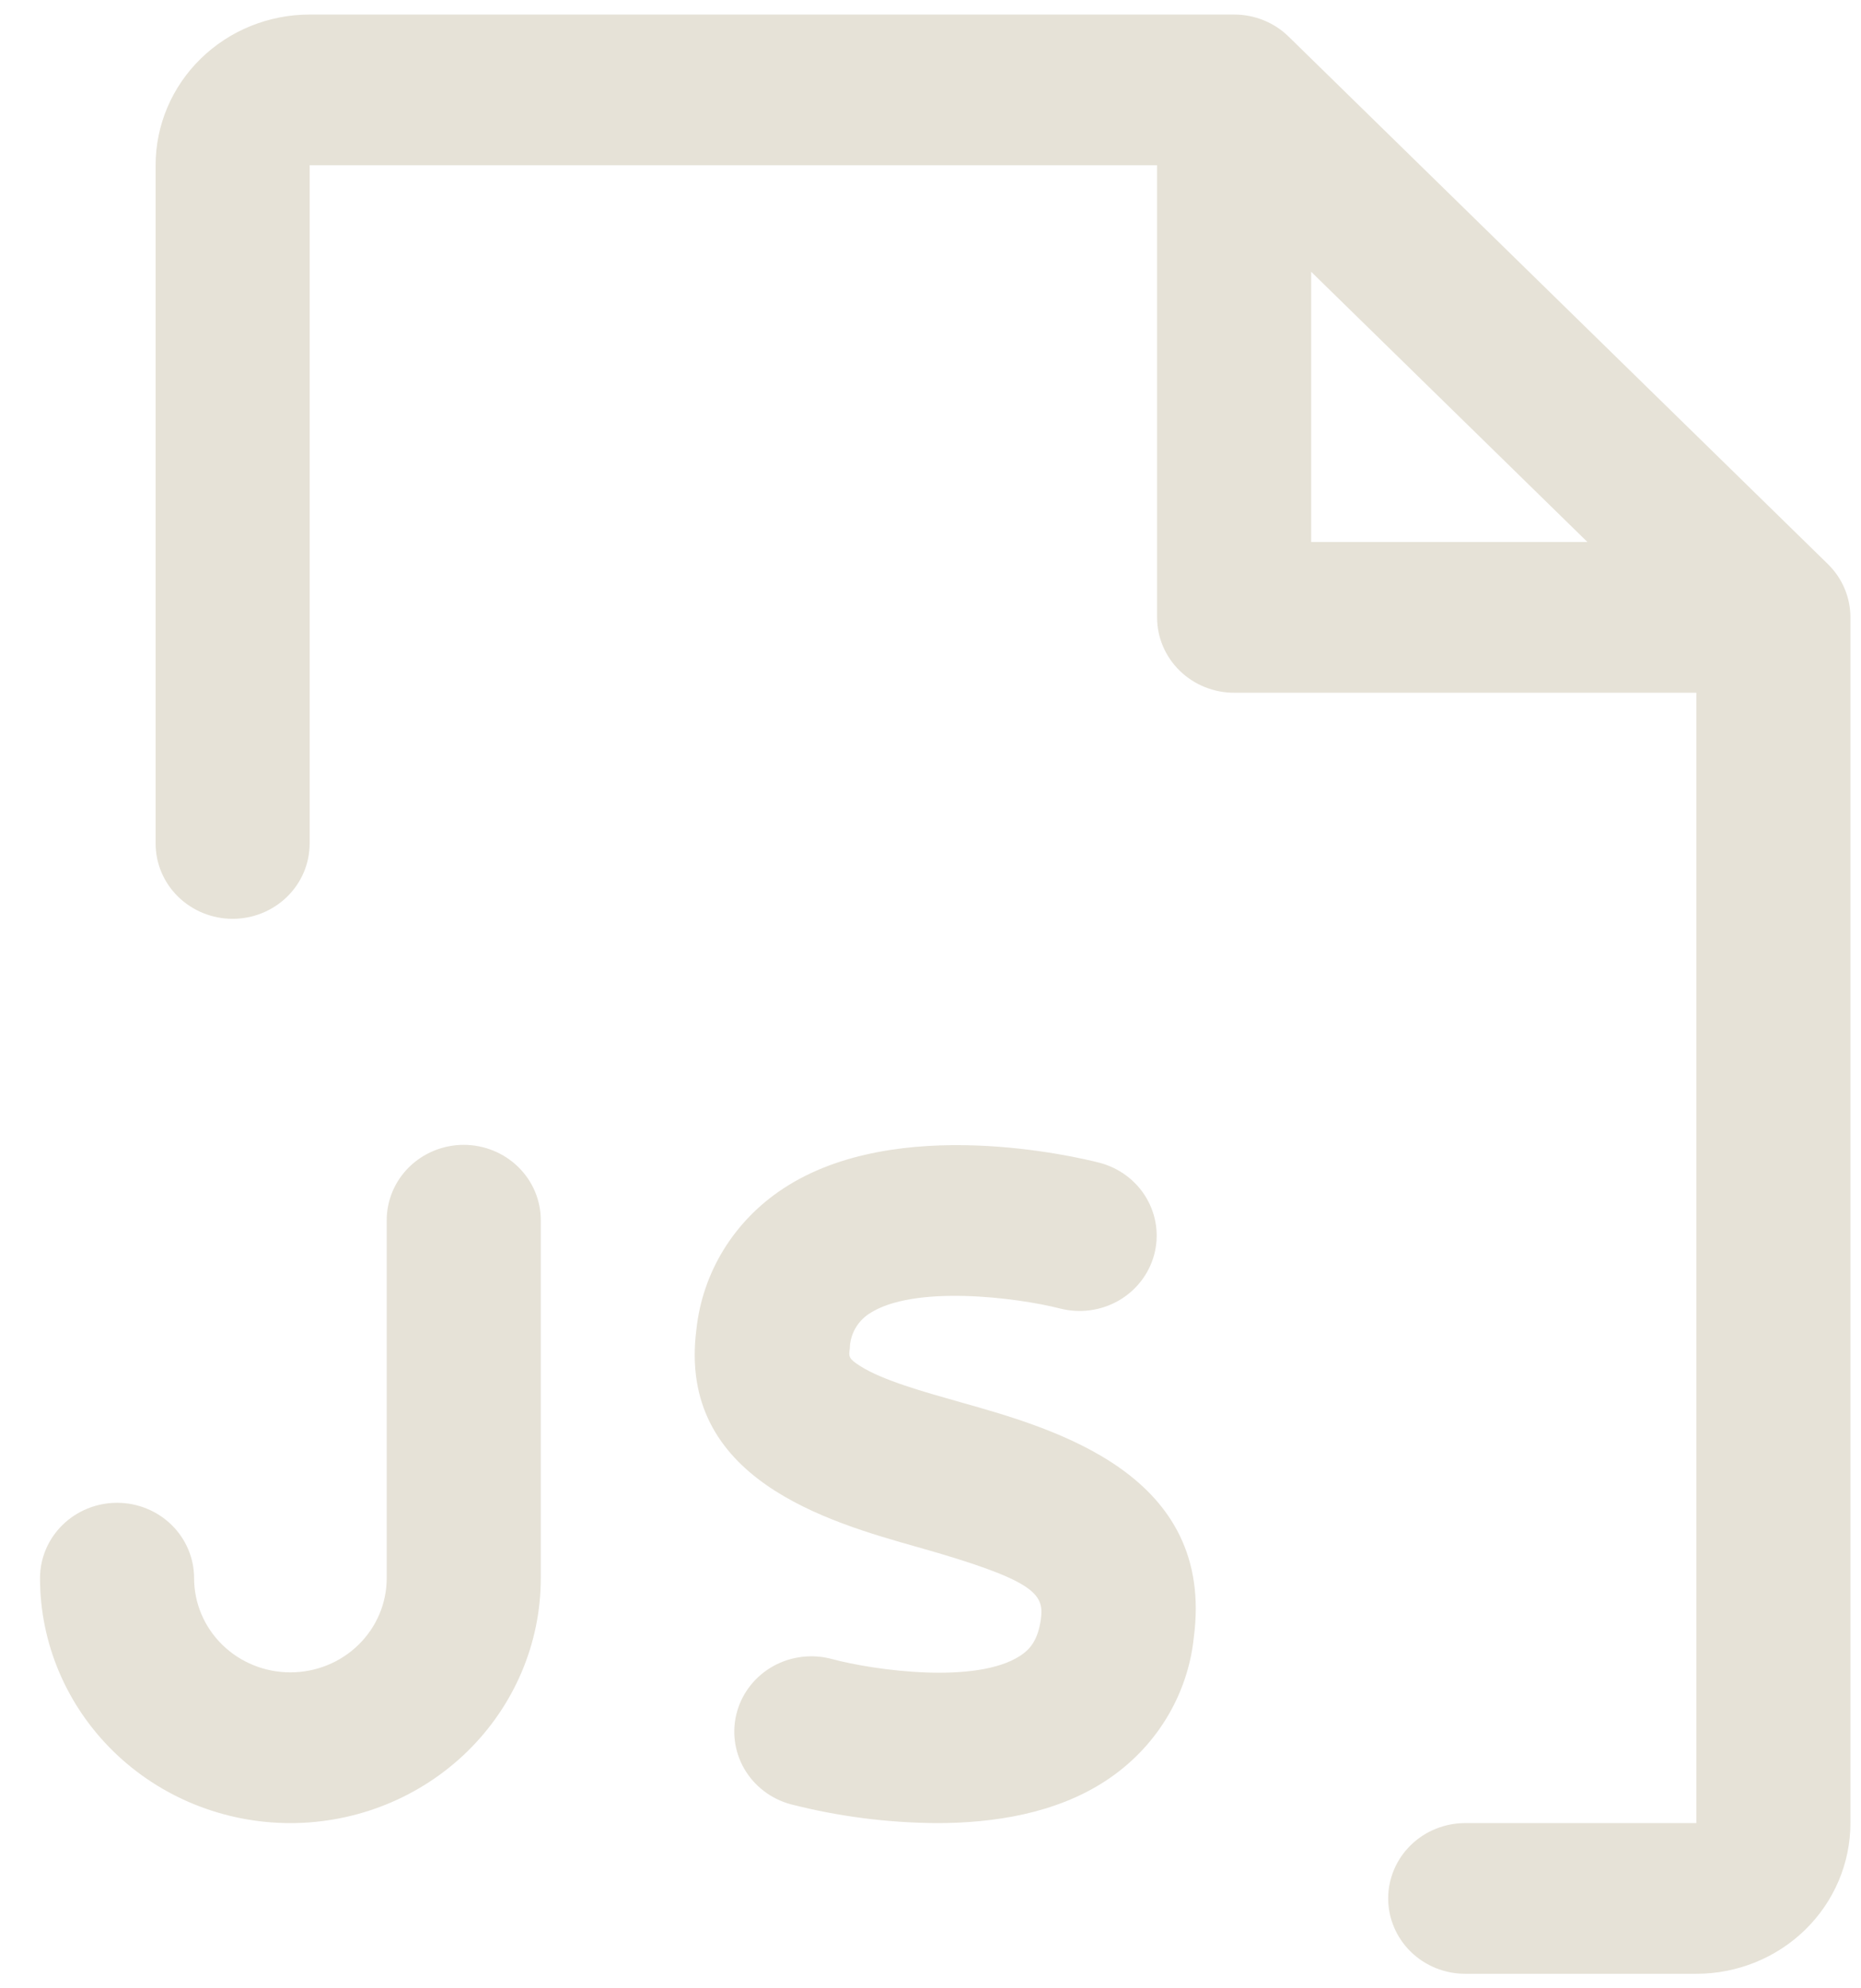 <svg width="44" height="47" viewBox="0 0 44 47" fill="none" xmlns="http://www.w3.org/2000/svg">
<path d="M43.217 13.334L30.467 0.865C30.298 0.699 30.097 0.568 29.876 0.479C29.655 0.389 29.418 0.344 29.179 0.344H7.321C6.355 0.344 5.429 0.719 4.746 1.387C4.062 2.055 3.679 2.961 3.679 3.906V19.938C3.679 20.41 3.87 20.863 4.212 21.197C4.554 21.531 5.017 21.719 5.5 21.719C5.983 21.719 6.446 21.531 6.788 21.197C7.13 20.863 7.321 20.41 7.321 19.938V3.906H27.357V14.594C27.357 15.066 27.549 15.519 27.891 15.853C28.232 16.187 28.695 16.375 29.179 16.375H40.107V43.094H34.643C34.16 43.094 33.697 43.281 33.355 43.615C33.013 43.95 32.821 44.403 32.821 44.875C32.821 45.347 33.013 45.8 33.355 46.135C33.697 46.469 34.16 46.656 34.643 46.656H40.107C41.073 46.656 42 46.281 42.683 45.613C43.366 44.945 43.75 44.039 43.75 43.094V14.594C43.75 14.36 43.703 14.128 43.612 13.912C43.52 13.696 43.386 13.499 43.217 13.334ZM31 6.424L37.532 12.812H31V6.424ZM28.225 38.71C28.154 39.391 27.929 40.048 27.567 40.635C27.206 41.221 26.715 41.722 26.132 42.101C24.951 42.871 23.487 43.094 22.15 43.094C20.983 43.087 19.821 42.938 18.692 42.648C18.226 42.521 17.832 42.218 17.595 41.807C17.358 41.395 17.298 40.908 17.428 40.453C17.558 39.998 17.868 39.612 18.289 39.38C18.71 39.149 19.208 39.09 19.673 39.217C20.67 39.484 23.088 39.819 24.124 39.137C24.324 39.006 24.541 38.799 24.611 38.262C24.689 37.668 24.45 37.349 21.702 36.572C19.573 35.971 16.01 34.962 16.465 31.427C16.536 30.759 16.756 30.114 17.11 29.539C17.465 28.964 17.944 28.472 18.514 28.098C21.21 26.317 25.506 27.361 25.989 27.483C26.456 27.604 26.856 27.9 27.099 28.308C27.343 28.717 27.411 29.203 27.288 29.66C27.165 30.117 26.861 30.508 26.444 30.746C26.026 30.984 25.529 31.05 25.062 30.93C24.04 30.669 21.595 30.36 20.547 31.055C20.41 31.145 20.297 31.267 20.218 31.409C20.139 31.551 20.095 31.71 20.092 31.872C20.065 32.072 20.06 32.115 20.345 32.295C20.871 32.627 21.813 32.892 22.724 33.15C24.964 33.78 28.735 34.855 28.225 38.71ZM12.786 28.844V37.305C12.786 38.84 12.162 40.312 11.052 41.398C9.942 42.484 8.436 43.094 6.866 43.094C5.296 43.094 3.79 42.484 2.68 41.398C1.57 40.312 0.946 38.84 0.946 37.305C0.946 36.832 1.138 36.379 1.48 36.045C1.821 35.711 2.285 35.523 2.768 35.523C3.251 35.523 3.714 35.711 4.056 36.045C4.397 36.379 4.589 36.832 4.589 37.305C4.589 37.895 4.829 38.462 5.256 38.879C5.683 39.297 6.262 39.531 6.866 39.531C7.47 39.531 8.049 39.297 8.476 38.879C8.903 38.462 9.143 37.895 9.143 37.305V28.844C9.143 28.371 9.335 27.918 9.676 27.584C10.018 27.25 10.481 27.062 10.964 27.062C11.447 27.062 11.911 27.25 12.252 27.584C12.594 27.918 12.786 28.371 12.786 28.844Z" fill="#E6E2D7"/>
</svg>
